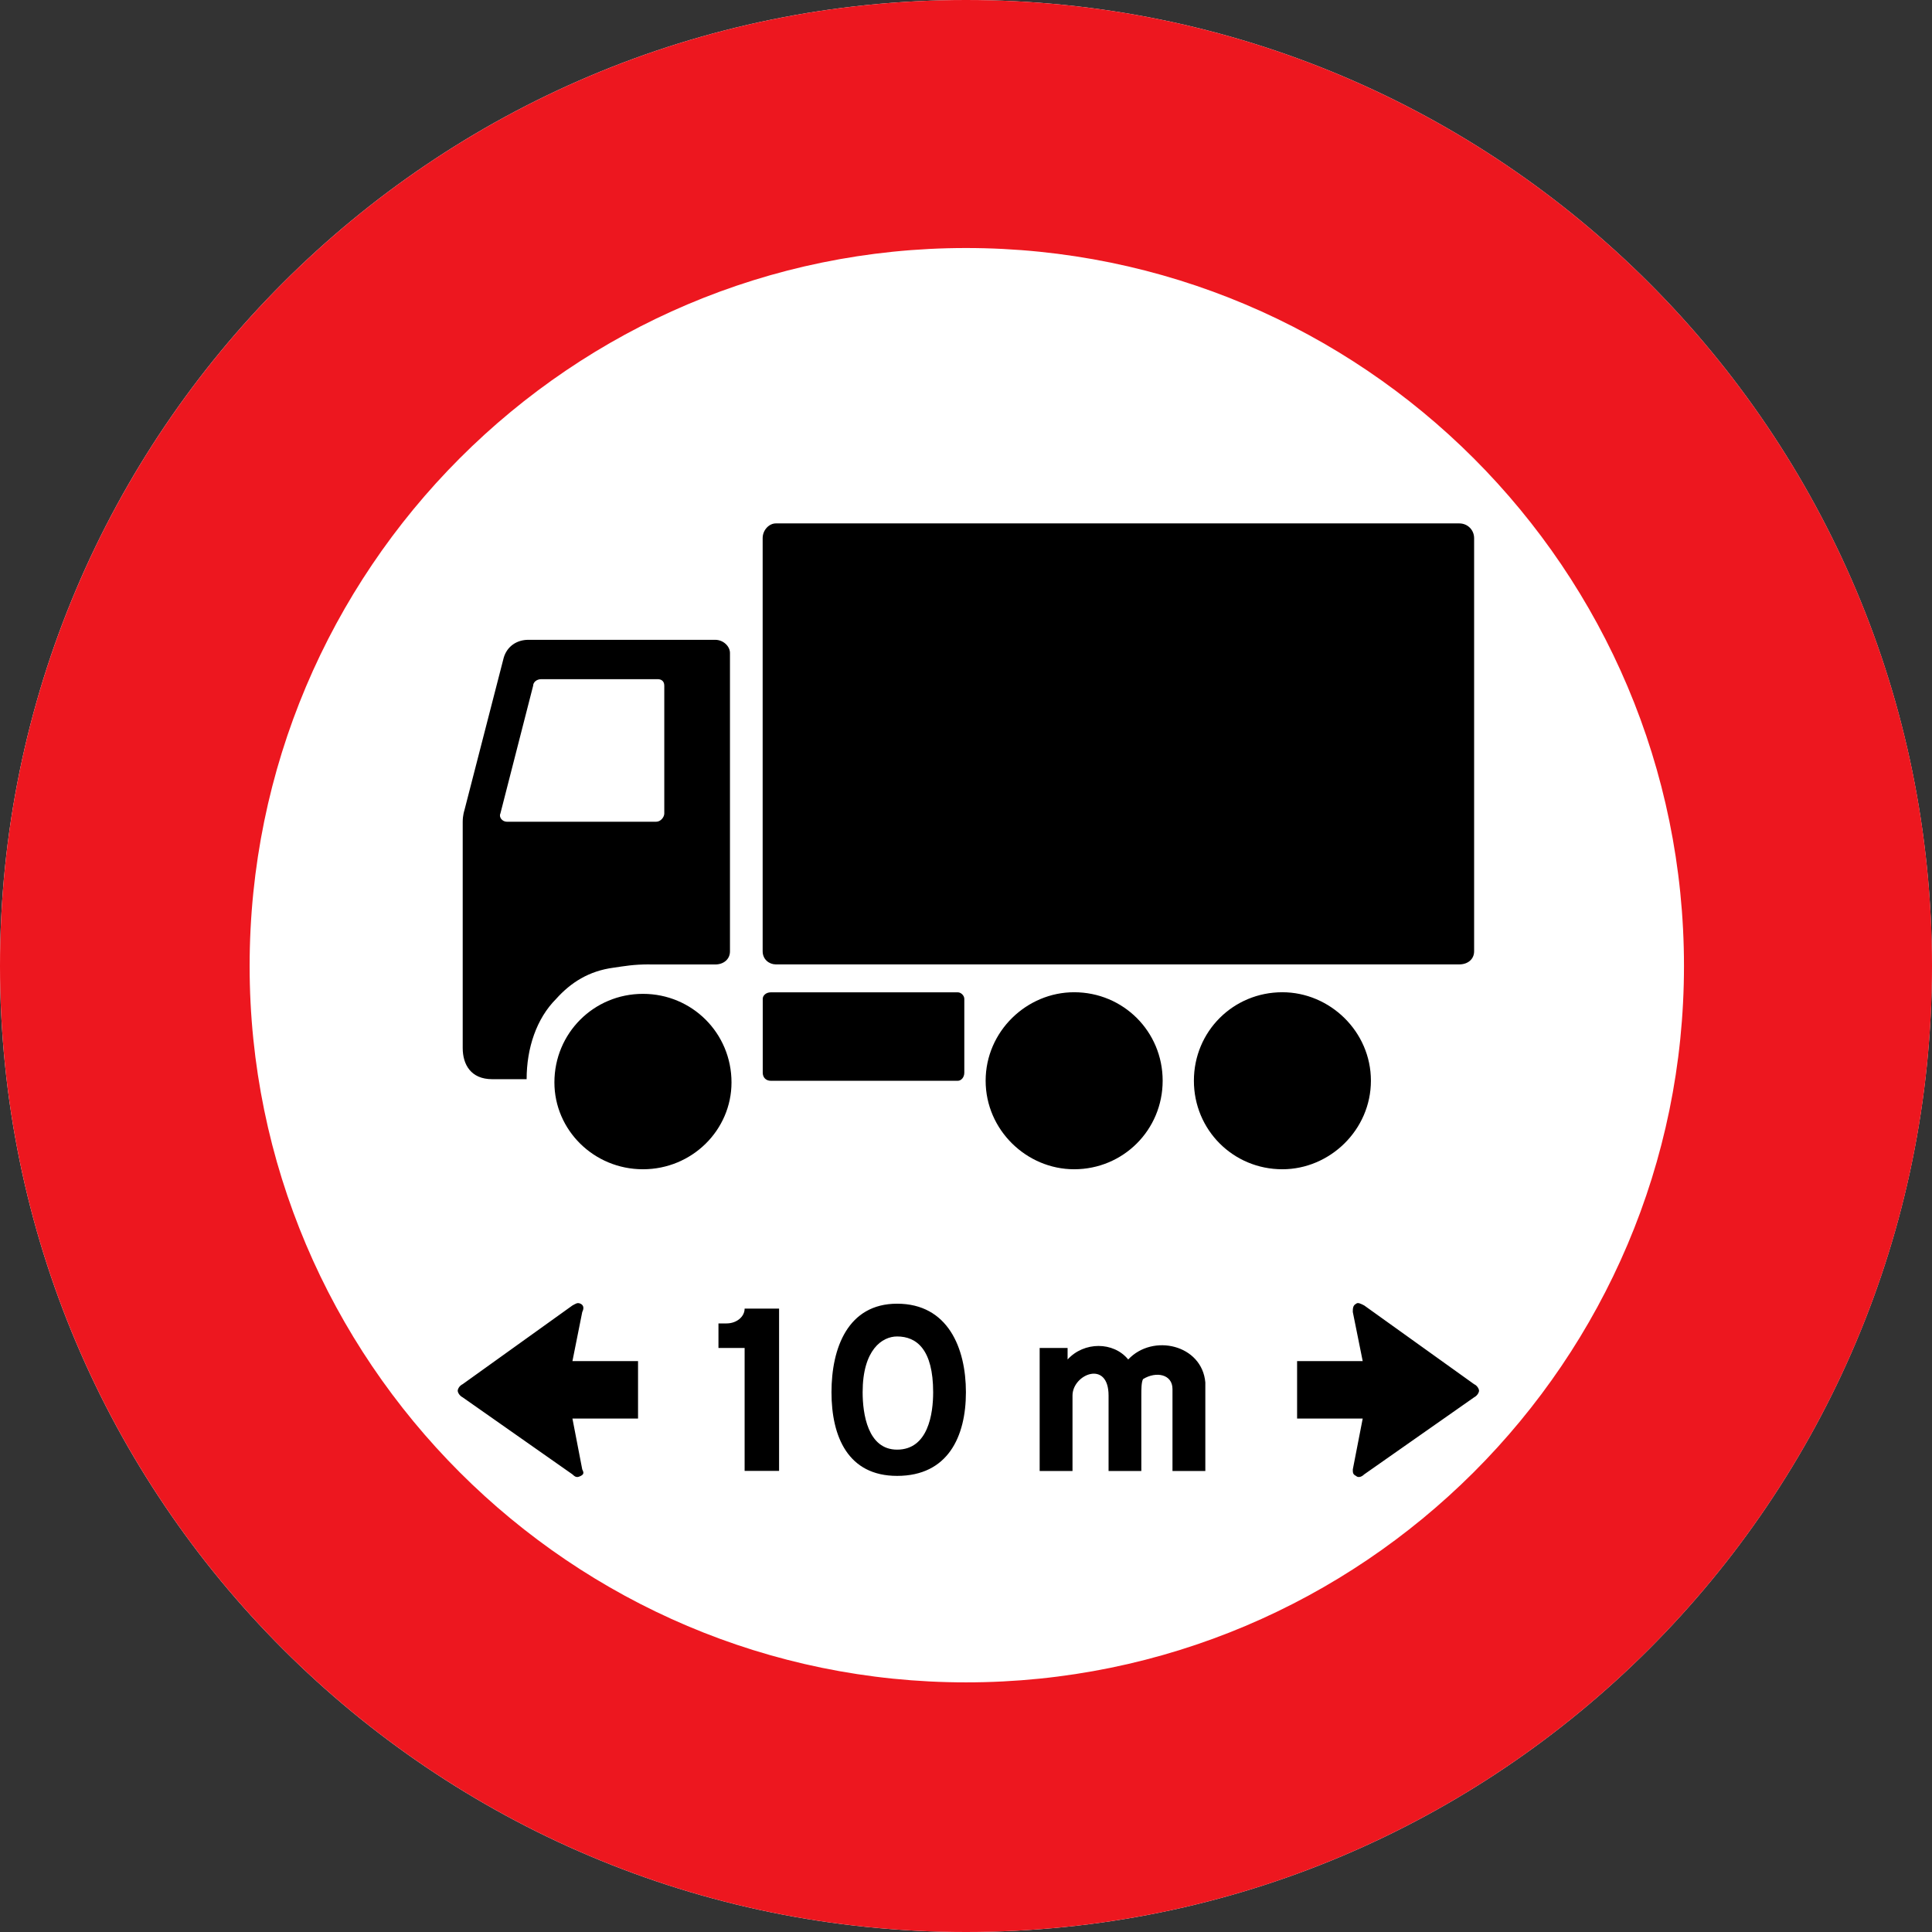 <?xml version="1.0" encoding="utf-8"?>
<!-- Generated by IcoMoon.io -->
<!DOCTYPE svg PUBLIC "-//W3C//DTD SVG 1.1//EN" "http://www.w3.org/Graphics/SVG/1.1/DTD/svg11.dtd">
<svg version="1.1" xmlns="http://www.w3.org/2000/svg" xmlns:xlink="http://www.w3.org/1999/xlink" width="24" height="24" viewBox="0 0 24 24">
<rect x="0" y="0" width="24" height="24" fill="#333333" stroke="none"/>
<path fill="#fff" d="M0 12c0-6.628 5.371-12 12-12s11.999 5.372 11.999 12-5.371 12-11.999 12c-6.629 0-12-5.372-12-12z"></path>
<path fill="#ed171f" d="M12 20.899c4.925 0 8.919-3.993 8.919-8.899 0-4.926-3.993-8.919-8.919-8.919-4.906 0-8.899 3.993-8.899 8.919 0 4.906 3.993 8.899 8.899 8.899zM0 12c0-6.628 5.372-12 12-12s12 5.372 12 12c0 6.628-5.372 12-12 12s-12-5.372-12-12z"></path>
<path fill="#000" d="M16.113 16.908h0.815l-0.123-0.61c0-0.041 0-0.082 0.041-0.102 0.020-0.021 0.061 0 0.101 0.021l1.365 0.978c0.041 0.019 0.061 0.061 0.061 0.081s-0.020 0.061-0.061 0.082l-1.365 0.957c-0.041 0.040-0.081 0.040-0.101 0.020-0.041-0.020-0.041-0.041-0.041-0.081l0.123-0.632h-0.815v-0.713zM7.926 16.908h-0.815l0.122-0.61c0.021-0.041 0.021-0.082-0.020-0.102s-0.061 0-0.102 0.021l-1.364 0.978c-0.041 0.019-0.061 0.061-0.061 0.081s0.020 0.061 0.061 0.082l1.364 0.957c0.041 0.040 0.061 0.040 0.102 0.020s0.041-0.041 0.020-0.081l-0.122-0.632h0.815v-0.713zM9.678 16.256v2.016h-0.428v-1.527h-0.325v-0.305h0.101c0.123 0 0.224-0.082 0.224-0.184h0.428zM11.144 16.602c0.244 0 0.448 0.163 0.448 0.693 0 0.265-0.061 0.713-0.448 0.713-0.366 0-0.428-0.448-0.428-0.713 0-0.53 0.244-0.693 0.428-0.693zM11.144 18.334c0.632 0 0.855-0.489 0.855-1.039s-0.224-1.1-0.855-1.1c-0.611 0-0.815 0.55-0.815 1.1s0.204 1.039 0.815 1.039zM12.916 16.745h0.346v0.143c0.204-0.224 0.57-0.224 0.753 0 0.306-0.326 0.917-0.184 0.958 0.285v1.1h-0.408v-1.018c0-0.184-0.203-0.224-0.366-0.123-0.021 0.041-0.021 0.123-0.021 0.204v0.937h-0.407v-0.937c0-0.448-0.448-0.265-0.448 0v0.937h-0.408v-1.527z"></path>
<path fill="#000" d="M9.637 11.98c-0.081 0-0.163-0.061-0.163-0.163v-5.132c0-0.102 0.081-0.183 0.163-0.183h8.492c0.102 0 0.183 0.081 0.183 0.183v5.132c0 0.101-0.081 0.163-0.183 0.163h-8.492zM13.343 14.525c-0.59 0-1.099-0.488-1.099-1.1s0.509-1.099 1.099-1.099c0.611 0 1.1 0.488 1.1 1.099s-0.489 1.1-1.1 1.1zM15.93 14.525c-0.611 0-1.099-0.488-1.099-1.1s0.488-1.099 1.099-1.099c0.59 0 1.1 0.488 1.1 1.099s-0.51 1.1-1.1 1.1zM7.987 14.525c0.611 0 1.1-0.488 1.1-1.079 0-0.611-0.489-1.1-1.1-1.1s-1.1 0.489-1.1 1.1c0 0.591 0.489 1.079 1.1 1.079zM9.576 13.426c-0.061 0-0.101-0.041-0.101-0.101v-0.917c0-0.041 0.040-0.081 0.101-0.081h2.322c0.041 0 0.081 0.041 0.081 0.081v0.917c0 0.061-0.041 0.101-0.081 0.101h-2.322zM8.15 10.208c0.061 0 0.102-0.061 0.102-0.102v-1.588c0-0.061-0.041-0.081-0.082-0.081h-1.446c-0.061 0-0.101 0.041-0.101 0.081l-0.407 1.588c-0.021 0.041 0.020 0.102 0.081 0.102h1.853zM8.069 11.98c-0.203 0-0.306 0.021-0.448 0.041-0.305 0.041-0.529 0.183-0.712 0.387-0.244 0.244-0.367 0.611-0.367 0.998h-0.428c-0.265 0-0.366-0.183-0.366-0.387v-2.81c0-0.082 0.021-0.143 0.021-0.143l0.488-1.894c0.041-0.143 0.163-0.224 0.306-0.224h2.322c0.101 0 0.183 0.081 0.183 0.163v3.707c0 0.101-0.082 0.163-0.183 0.163h-0.815z"></path>
</svg>
